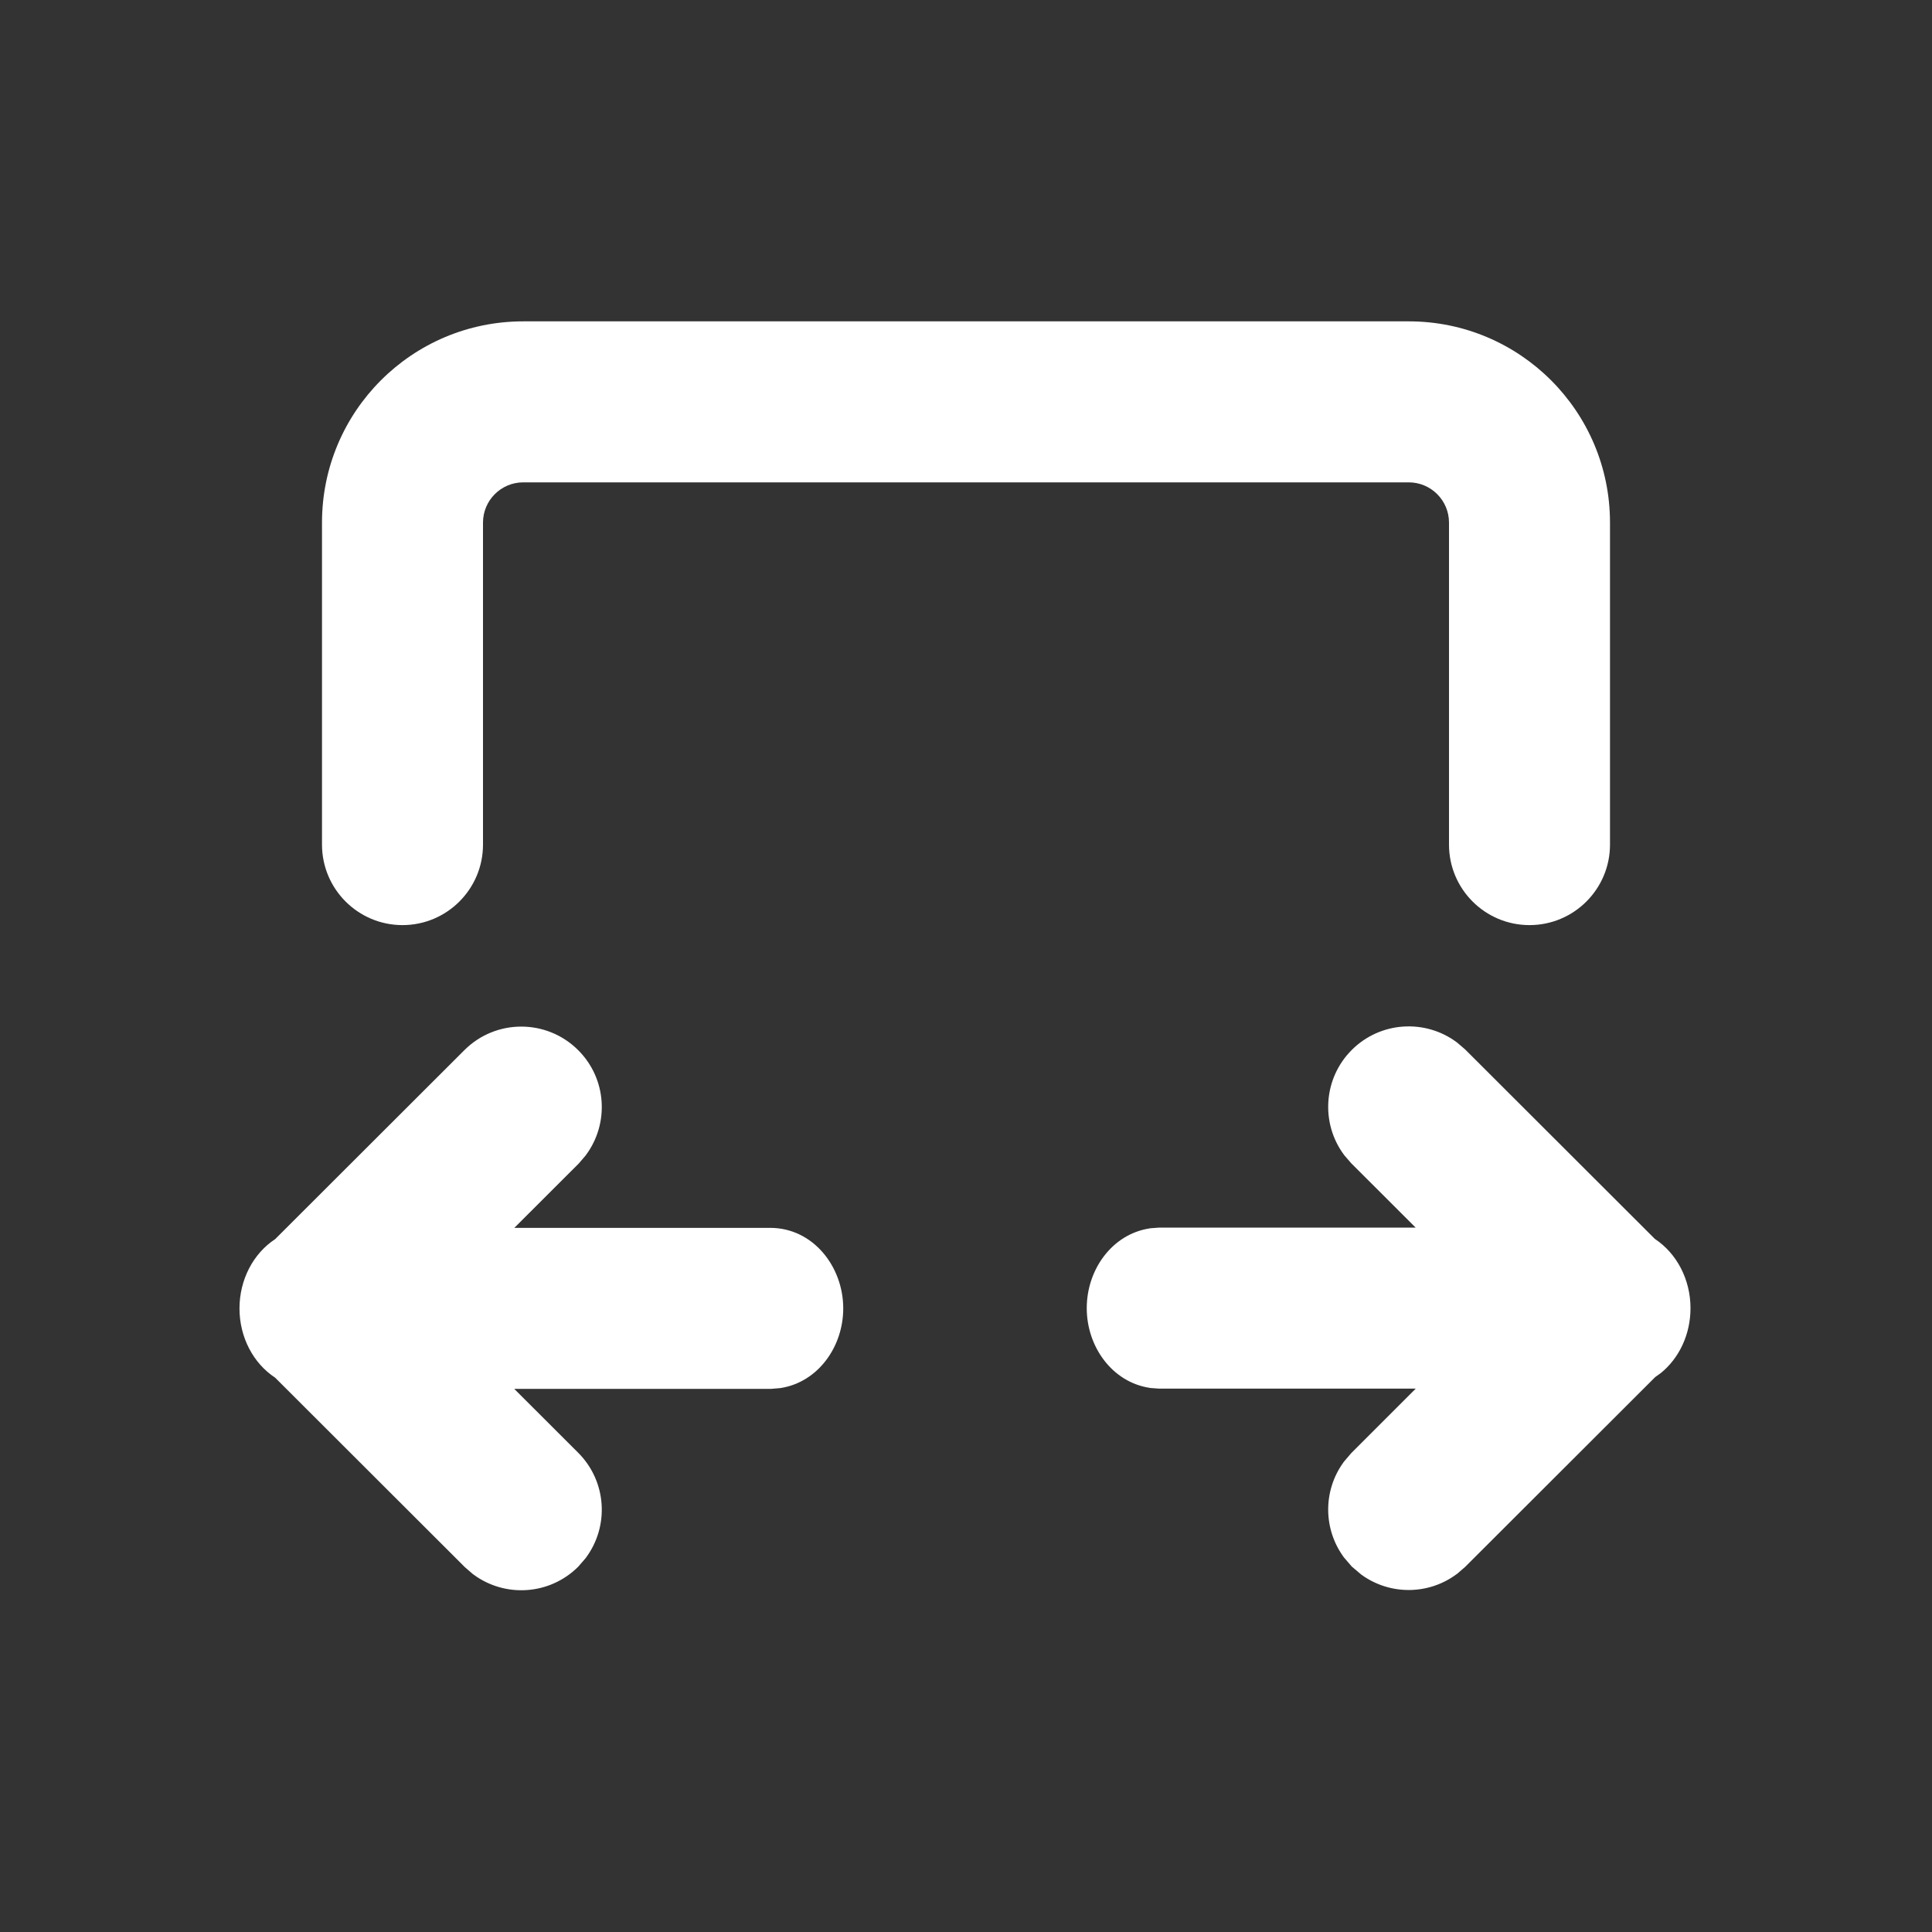<svg width="24" height="24" viewBox="0 0 24 24" fill="none" xmlns="http://www.w3.org/2000/svg">
<rect x="0" y="0" width="24" height="24" fill="#333333" stroke="none"/>
<path d="M17.5 3.992C18.881 3.992 20 5.111 20 6.492V10.492C20 11.044 19.552 11.492 19 11.492C18.448 11.492 18 11.044 18 10.492V6.492C18 6.216 17.776 5.992 17.5 5.992H6.5C6.224 5.992 6 6.216 6 6.492V10.492C6 11.044 5.552 11.492 5 11.492C4.448 11.492 4 11.044 4 10.492V6.492C4 5.111 5.119 3.992 6.5 3.992H17.5ZM18.2 13.036L18.102 12.952L18.094 12.946C17.703 12.656 17.147 12.688 16.792 13.043C16.437 13.398 16.405 13.954 16.695 14.345L16.701 14.353L16.786 14.451L17.586 15.25H14.397L14.289 15.258L14.279 15.26C13.815 15.332 13.5 15.771 13.5 16.25C13.5 16.729 13.815 17.168 14.279 17.24L14.288 17.242L14.397 17.25H17.587L16.785 18.052L16.692 18.161L16.686 18.17C16.434 18.521 16.437 18.998 16.695 19.347L16.701 19.354L16.792 19.46L16.909 19.559L16.917 19.565C17.269 19.817 17.746 19.814 18.094 19.555L18.102 19.55L18.2 19.465L20.561 17.107L20.625 17.061L20.632 17.056C20.861 16.87 21 16.574 21 16.251C21 15.895 20.83 15.57 20.557 15.39L18.2 13.036ZM7.274 14.355L7.189 14.454L6.389 15.253H9.568C10.099 15.253 10.475 15.733 10.475 16.253C10.475 16.732 10.16 17.171 9.696 17.243L9.686 17.244L9.578 17.253H6.388L7.183 18.047C7.538 18.403 7.57 18.958 7.279 19.35L7.274 19.357L7.189 19.455L7.183 19.462C6.827 19.817 6.272 19.849 5.88 19.558L5.873 19.553L5.775 19.468L3.418 17.114C3.145 16.935 2.975 16.61 2.975 16.254C2.975 15.898 3.145 15.572 3.418 15.393L5.768 13.046C6.159 12.655 6.792 12.655 7.183 13.046C7.538 13.401 7.57 13.956 7.279 14.348L7.274 14.355Z" fill="#ffffff"/>
</svg>
